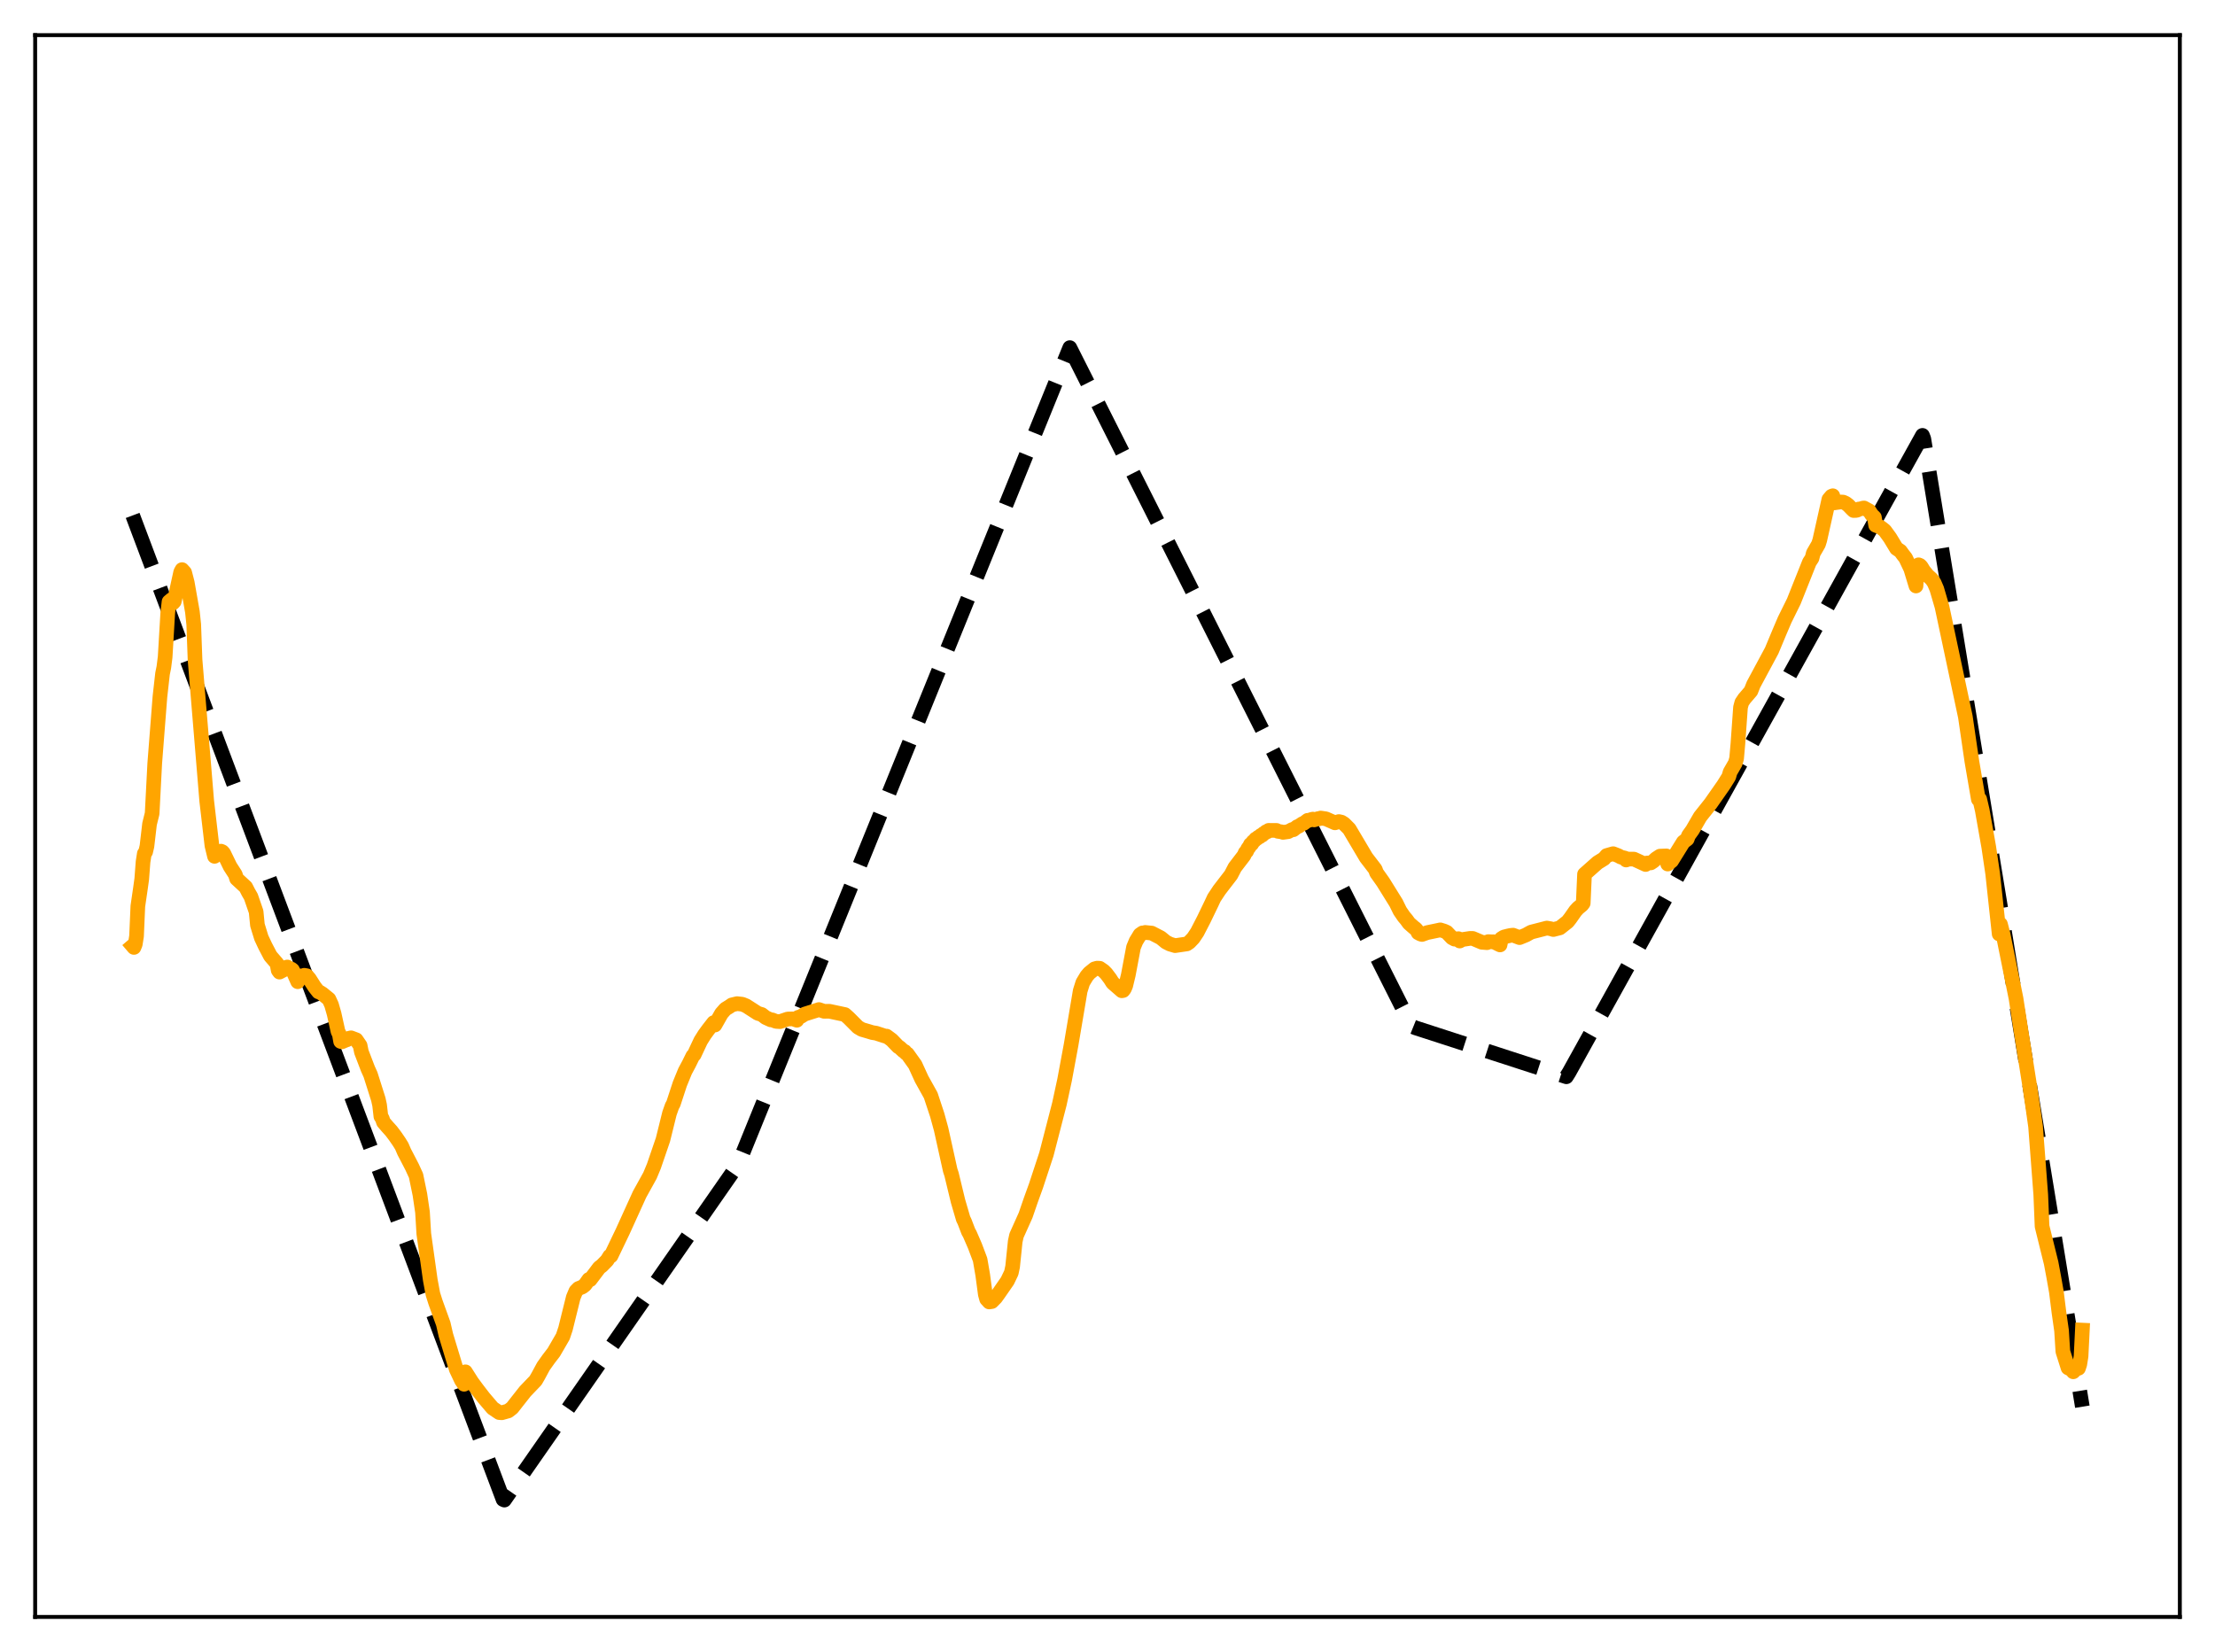 <?xml version="1.0" encoding="utf-8" standalone="no"?>
<!DOCTYPE svg PUBLIC "-//W3C//DTD SVG 1.1//EN"
  "http://www.w3.org/Graphics/SVG/1.1/DTD/svg11.dtd">
<svg xmlns:xlink="http://www.w3.org/1999/xlink" width="453.6pt" height="338.4pt" viewBox="0 0 453.6 338.4" xmlns="http://www.w3.org/2000/svg" version="1.1">
 <defs>
  <style type="text/css">*{stroke-linejoin: round; stroke-linecap: butt}</style>
 </defs>
 <g id="figure_1">
  <g id="patch_1">
   <path d="M 0 338.4 
L 453.6 338.4 
L 453.6 0 
L 0 0 
z
" style="fill: #ffffff"/>
  </g>
  <g id="axes_1">
   <g id="patch_2">
    <path d="M 7.2 331.2 
L 446.4 331.2 
L 446.4 7.2 
L 7.2 7.2 
z
" style="fill: #ffffff"/>
   </g>
   <g id="matplotlib.axis_1"/>
   <g id="matplotlib.axis_2"/>
   <g id="line2d_1">
    <path d="M 27.164 105.575 
L 103.025 307.145 
L 103.292 307.265 
L 151.204 238.434 
L 219.081 71.206 
L 289.087 210.218 
L 289.885 210.54 
L 320.762 220.557 
L 321.295 219.717 
L 393.696 89.181 
L 393.962 89.867 
L 426.436 288.138 
L 426.436 288.138 
" clip-path="url(#pc4da75846e)" style="fill: none; stroke-dasharray: 11.1,4.8; stroke-dashoffset: 0; stroke: #000000; stroke-width: 3"/>
   </g>
   <g id="line2d_2">
    <path d="M 27.164 193.753 
L 27.43 194.064 
L 27.696 193.428 
L 27.962 191.745 
L 28.228 185.619 
L 28.761 181.962 
L 29.027 180.056 
L 29.293 176.536 
L 29.559 174.836 
L 29.825 174.488 
L 30.092 173.334 
L 30.624 168.78 
L 31.156 166.63 
L 31.689 156.355 
L 32.753 142.712 
L 33.286 137.989 
L 33.552 136.678 
L 33.818 134.586 
L 34.351 125.581 
L 34.617 123.256 
L 35.149 122.808 
L 35.415 123.504 
L 35.681 123.21 
L 37.012 117.161 
L 37.279 116.679 
L 37.811 117.266 
L 38.343 119.321 
L 39.408 125.366 
L 39.674 127.899 
L 39.94 135.121 
L 42.336 164.087 
L 43.401 173.207 
L 43.933 175.407 
L 44.199 174.544 
L 44.732 174.561 
L 44.998 174.613 
L 45.264 174.346 
L 45.53 174.465 
L 45.796 174.75 
L 47.127 177.482 
L 48.192 179.135 
L 48.458 179.991 
L 50.321 181.707 
L 50.854 182.75 
L 51.386 183.673 
L 52.451 186.755 
L 52.717 189.478 
L 53.516 192.073 
L 54.314 193.781 
L 55.379 195.812 
L 56.71 197.357 
L 56.976 198.752 
L 57.242 199.119 
L 58.307 198.547 
L 58.573 198.146 
L 58.839 198.075 
L 59.372 198.457 
L 59.638 198.486 
L 59.904 198.692 
L 60.969 201.088 
L 61.235 199.868 
L 61.501 200.038 
L 62.033 200.113 
L 62.3 199.775 
L 62.832 199.868 
L 63.364 200.488 
L 64.429 202.158 
L 65.228 203.173 
L 65.494 203.236 
L 66.026 203.572 
L 67.357 204.654 
L 67.889 205.814 
L 68.422 207.666 
L 69.22 211.288 
L 69.487 211.807 
L 69.753 213.317 
L 70.019 213.397 
L 70.817 213.052 
L 71.084 212.969 
L 71.35 212.705 
L 71.882 212.578 
L 72.947 212.98 
L 73.745 214.15 
L 74.012 215.466 
L 75.343 218.94 
L 75.875 220.119 
L 77.472 225.157 
L 77.738 226.37 
L 78.004 228.694 
L 78.271 229.092 
L 78.537 229.867 
L 79.335 230.795 
L 80.134 231.678 
L 80.932 232.732 
L 81.731 233.897 
L 82.263 234.754 
L 82.796 235.982 
L 83.328 236.995 
L 84.393 239.056 
L 85.191 240.794 
L 85.99 244.678 
L 86.522 248.292 
L 86.788 252.701 
L 88.119 262.202 
L 88.652 265.065 
L 89.184 266.746 
L 90.781 271.169 
L 91.313 273.477 
L 93.443 280.492 
L 94.508 282.755 
L 95.04 283.542 
L 95.306 280.994 
L 96.637 283.09 
L 97.702 284.53 
L 99.033 286.262 
L 100.896 288.449 
L 102.227 289.341 
L 102.759 289.382 
L 104.09 289.005 
L 104.889 288.385 
L 105.687 287.361 
L 107.551 284.996 
L 109.68 282.775 
L 110.212 281.853 
L 111.277 279.876 
L 112.342 278.378 
L 113.407 276.99 
L 115.27 273.774 
L 115.802 272.184 
L 117.399 265.741 
L 117.932 264.47 
L 118.464 263.928 
L 119.263 263.603 
L 119.795 263.193 
L 120.593 262.065 
L 120.86 262.126 
L 122.191 260.365 
L 122.723 259.657 
L 123.255 259.258 
L 124.32 258.169 
L 124.852 257.306 
L 125.119 257.257 
L 127.514 252.261 
L 129.644 247.574 
L 130.975 244.645 
L 133.104 240.797 
L 133.903 238.879 
L 135.766 233.435 
L 137.097 228.057 
L 137.629 226.55 
L 137.895 226.07 
L 139.226 222.015 
L 140.291 219.413 
L 141.089 217.922 
L 141.888 216.297 
L 142.154 216.04 
L 143.485 213.2 
L 144.284 211.925 
L 145.082 210.833 
L 146.147 209.468 
L 146.413 209.959 
L 147.744 207.608 
L 148.543 206.694 
L 149.341 206.206 
L 149.873 205.838 
L 150.938 205.581 
L 152.003 205.697 
L 152.801 206.023 
L 155.197 207.569 
L 155.996 207.805 
L 156.794 208.425 
L 157.859 208.906 
L 158.125 208.901 
L 158.924 209.214 
L 159.722 209.266 
L 161.319 208.726 
L 162.384 208.7 
L 163.183 208.983 
L 163.449 208.387 
L 163.981 208.234 
L 164.78 207.726 
L 167.175 206.971 
L 167.708 206.791 
L 168.772 207.154 
L 169.837 207.137 
L 173.031 207.817 
L 173.83 208.533 
L 175.693 210.401 
L 176.492 210.869 
L 177.823 211.258 
L 178.621 211.503 
L 179.42 211.631 
L 181.283 212.239 
L 181.549 212.23 
L 182.614 213.017 
L 183.945 214.395 
L 184.211 214.533 
L 185.009 215.274 
L 185.276 215.373 
L 185.542 215.728 
L 185.808 215.872 
L 187.405 218.106 
L 188.736 221.017 
L 190.599 224.367 
L 191.93 228.39 
L 192.729 231.305 
L 194.592 239.721 
L 194.858 240.522 
L 196.189 246.034 
L 197.254 249.673 
L 197.52 250.212 
L 198.319 252.296 
L 198.585 252.755 
L 199.649 255.211 
L 200.714 258.038 
L 201.247 261.13 
L 201.779 265.121 
L 202.045 266.097 
L 202.577 266.685 
L 203.11 266.602 
L 203.908 265.796 
L 204.441 265.056 
L 206.304 262.371 
L 207.103 260.699 
L 207.369 259.444 
L 207.901 254.289 
L 208.167 253.078 
L 210.031 248.924 
L 211.095 245.831 
L 212.16 242.885 
L 214.289 236.419 
L 216.951 226.116 
L 218.016 221.178 
L 219.347 214.001 
L 221.21 202.964 
L 221.743 201.27 
L 222.541 199.942 
L 223.073 199.318 
L 224.138 198.458 
L 224.671 198.308 
L 225.203 198.333 
L 226.001 198.885 
L 226.534 199.423 
L 227.332 200.475 
L 227.865 201.32 
L 229.728 202.941 
L 229.994 202.893 
L 230.26 202.543 
L 230.527 201.906 
L 231.059 199.706 
L 232.124 194.04 
L 232.656 192.765 
L 233.188 191.897 
L 233.455 191.448 
L 233.987 191.083 
L 234.253 191.103 
L 234.519 190.995 
L 235.85 191.128 
L 237.713 192.096 
L 238.778 192.969 
L 239.577 193.377 
L 240.375 193.615 
L 240.641 193.697 
L 243.037 193.347 
L 243.569 192.991 
L 244.368 192.153 
L 245.167 190.959 
L 246.497 188.386 
L 248.095 185.072 
L 248.627 183.932 
L 249.692 182.319 
L 252.087 179.208 
L 252.886 177.67 
L 254.749 175.241 
L 255.015 174.639 
L 255.281 174.398 
L 255.548 173.803 
L 255.814 173.506 
L 256.08 172.957 
L 256.346 172.855 
L 256.612 172.39 
L 256.879 172.202 
L 257.145 171.857 
L 257.411 171.75 
L 257.677 171.486 
L 257.943 171.411 
L 258.209 171.117 
L 258.476 171.072 
L 258.742 170.75 
L 259.008 170.64 
L 259.274 170.369 
L 259.54 170.365 
L 259.807 170.087 
L 261.404 170.093 
L 261.67 170.276 
L 262.468 170.396 
L 262.735 170.499 
L 263.799 170.354 
L 264.598 169.927 
L 264.864 169.957 
L 265.663 169.328 
L 265.929 169.255 
L 266.727 168.714 
L 266.993 168.639 
L 267.792 168.03 
L 268.058 168.028 
L 268.591 167.846 
L 268.857 167.783 
L 269.123 167.941 
L 269.921 167.684 
L 270.188 167.71 
L 270.454 167.562 
L 271.519 167.72 
L 273.382 168.543 
L 274.18 168.284 
L 274.713 168.402 
L 275.245 168.734 
L 276.31 169.8 
L 279.77 175.641 
L 281.633 178.065 
L 281.9 178.791 
L 283.231 180.664 
L 285.892 184.949 
L 286.691 186.574 
L 287.489 187.744 
L 288.022 188.375 
L 288.554 189.112 
L 289.619 190.048 
L 289.885 190.228 
L 290.151 190.544 
L 290.417 191.065 
L 290.95 191.349 
L 291.216 191.408 
L 292.281 191.028 
L 294.41 190.585 
L 294.943 190.465 
L 295.741 190.715 
L 296.273 190.959 
L 297.338 192.079 
L 297.871 192.368 
L 298.137 192.289 
L 298.403 192.339 
L 298.669 192.271 
L 298.935 192.75 
L 299.468 192.451 
L 301.065 192.211 
L 301.597 192.22 
L 303.46 193.009 
L 304.525 193.092 
L 304.791 192.875 
L 305.59 192.924 
L 305.856 192.899 
L 307.187 193.554 
L 307.453 192.262 
L 307.985 191.929 
L 308.784 191.726 
L 309.316 191.609 
L 309.849 191.552 
L 311.18 192.056 
L 311.712 191.838 
L 312.511 191.511 
L 313.043 191.209 
L 313.575 190.921 
L 316.769 190.1 
L 317.568 190.238 
L 318.1 190.399 
L 319.431 190.059 
L 321.028 188.796 
L 321.561 188.116 
L 322.625 186.595 
L 323.158 186.007 
L 323.956 185.352 
L 324.223 184.997 
L 324.489 179.064 
L 327.151 176.705 
L 327.949 176.211 
L 328.481 175.88 
L 329.014 175.245 
L 330.345 174.862 
L 331.409 175.275 
L 331.942 175.571 
L 332.74 175.761 
L 333.007 176.157 
L 333.539 175.965 
L 334.604 175.975 
L 335.402 176.34 
L 336.999 177.079 
L 337.265 176.779 
L 338.064 176.744 
L 338.596 176.392 
L 339.129 175.897 
L 339.927 175.37 
L 340.726 175.335 
L 341.258 175.319 
L 341.524 176.984 
L 342.323 176.337 
L 344.719 172.48 
L 345.517 171.863 
L 345.783 171.141 
L 346.582 170.031 
L 348.179 167.279 
L 350.308 164.6 
L 351.107 163.46 
L 352.97 160.796 
L 354.035 159.087 
L 354.301 158.153 
L 355.366 156.305 
L 355.632 155.354 
L 355.898 152.328 
L 356.431 144.881 
L 356.697 143.897 
L 357.229 143.105 
L 358.56 141.555 
L 359.092 140.211 
L 362.819 133.275 
L 364.416 129.448 
L 365.481 126.952 
L 367.344 123.182 
L 370.538 115.163 
L 371.071 114.347 
L 371.337 113.308 
L 372.401 111.464 
L 372.668 110.621 
L 374.531 102.28 
L 375.063 101.651 
L 375.329 101.546 
L 375.596 103.007 
L 376.128 102.928 
L 376.927 102.819 
L 377.459 102.848 
L 377.991 103.092 
L 378.524 103.501 
L 379.322 104.324 
L 379.588 104.571 
L 380.121 104.555 
L 380.387 104.472 
L 380.653 104.264 
L 380.919 104.261 
L 381.452 104.088 
L 381.718 104.05 
L 382.783 104.631 
L 383.315 105.452 
L 383.847 105.975 
L 384.113 107.591 
L 384.646 107.796 
L 384.912 107.876 
L 385.444 108.26 
L 385.977 108.688 
L 387.041 110.148 
L 388.372 112.344 
L 389.171 112.88 
L 389.703 113.614 
L 390.236 114.29 
L 391.3 116.526 
L 392.365 120.029 
L 392.631 116.211 
L 392.897 115.691 
L 393.164 115.805 
L 393.43 116.068 
L 393.962 116.938 
L 394.761 117.894 
L 395.559 118.611 
L 396.092 119.397 
L 396.624 120.631 
L 397.689 124.272 
L 402.48 146.83 
L 403.811 155.946 
L 405.142 163.735 
L 405.408 163.694 
L 405.94 165.978 
L 407.271 173.518 
L 408.07 178.944 
L 409.401 191.312 
L 409.667 189.308 
L 410.199 191.375 
L 412.861 204.562 
L 413.926 211.506 
L 415.789 223.273 
L 416.321 226.978 
L 416.854 230.747 
L 417.919 244.694 
L 418.185 251.193 
L 420.048 258.731 
L 420.58 261.584 
L 421.113 264.594 
L 421.645 268.832 
L 422.177 272.568 
L 422.444 276.822 
L 423.508 280.186 
L 424.307 280.599 
L 424.573 280.989 
L 425.372 280.167 
L 425.638 280.277 
L 425.904 279.469 
L 426.17 277.816 
L 426.436 272.452 
L 426.436 272.452 
" clip-path="url(#pc4da75846e)" style="fill: none; stroke: #ffa500; stroke-width: 3; stroke-linecap: square"/>
   </g>
   <g id="patch_3">
    <path d="M 7.2 331.2 
L 7.2 7.2 
" style="fill: none; stroke: #000000; stroke-width: 0.8; stroke-linejoin: miter; stroke-linecap: square"/>
   </g>
   <g id="patch_4">
    <path d="M 446.4 331.2 
L 446.4 7.2 
" style="fill: none; stroke: #000000; stroke-width: 0.8; stroke-linejoin: miter; stroke-linecap: square"/>
   </g>
   <g id="patch_5">
    <path d="M 7.2 331.2 
L 446.4 331.2 
" style="fill: none; stroke: #000000; stroke-width: 0.8; stroke-linejoin: miter; stroke-linecap: square"/>
   </g>
   <g id="patch_6">
    <path d="M 7.2 7.2 
L 446.4 7.2 
" style="fill: none; stroke: #000000; stroke-width: 0.8; stroke-linejoin: miter; stroke-linecap: square"/>
   </g>
  </g>
 </g>
 <defs>
  <clipPath id="pc4da75846e">
   <rect x="7.2" y="7.2" width="439.2" height="324"/>
  </clipPath>
 </defs>
</svg>
